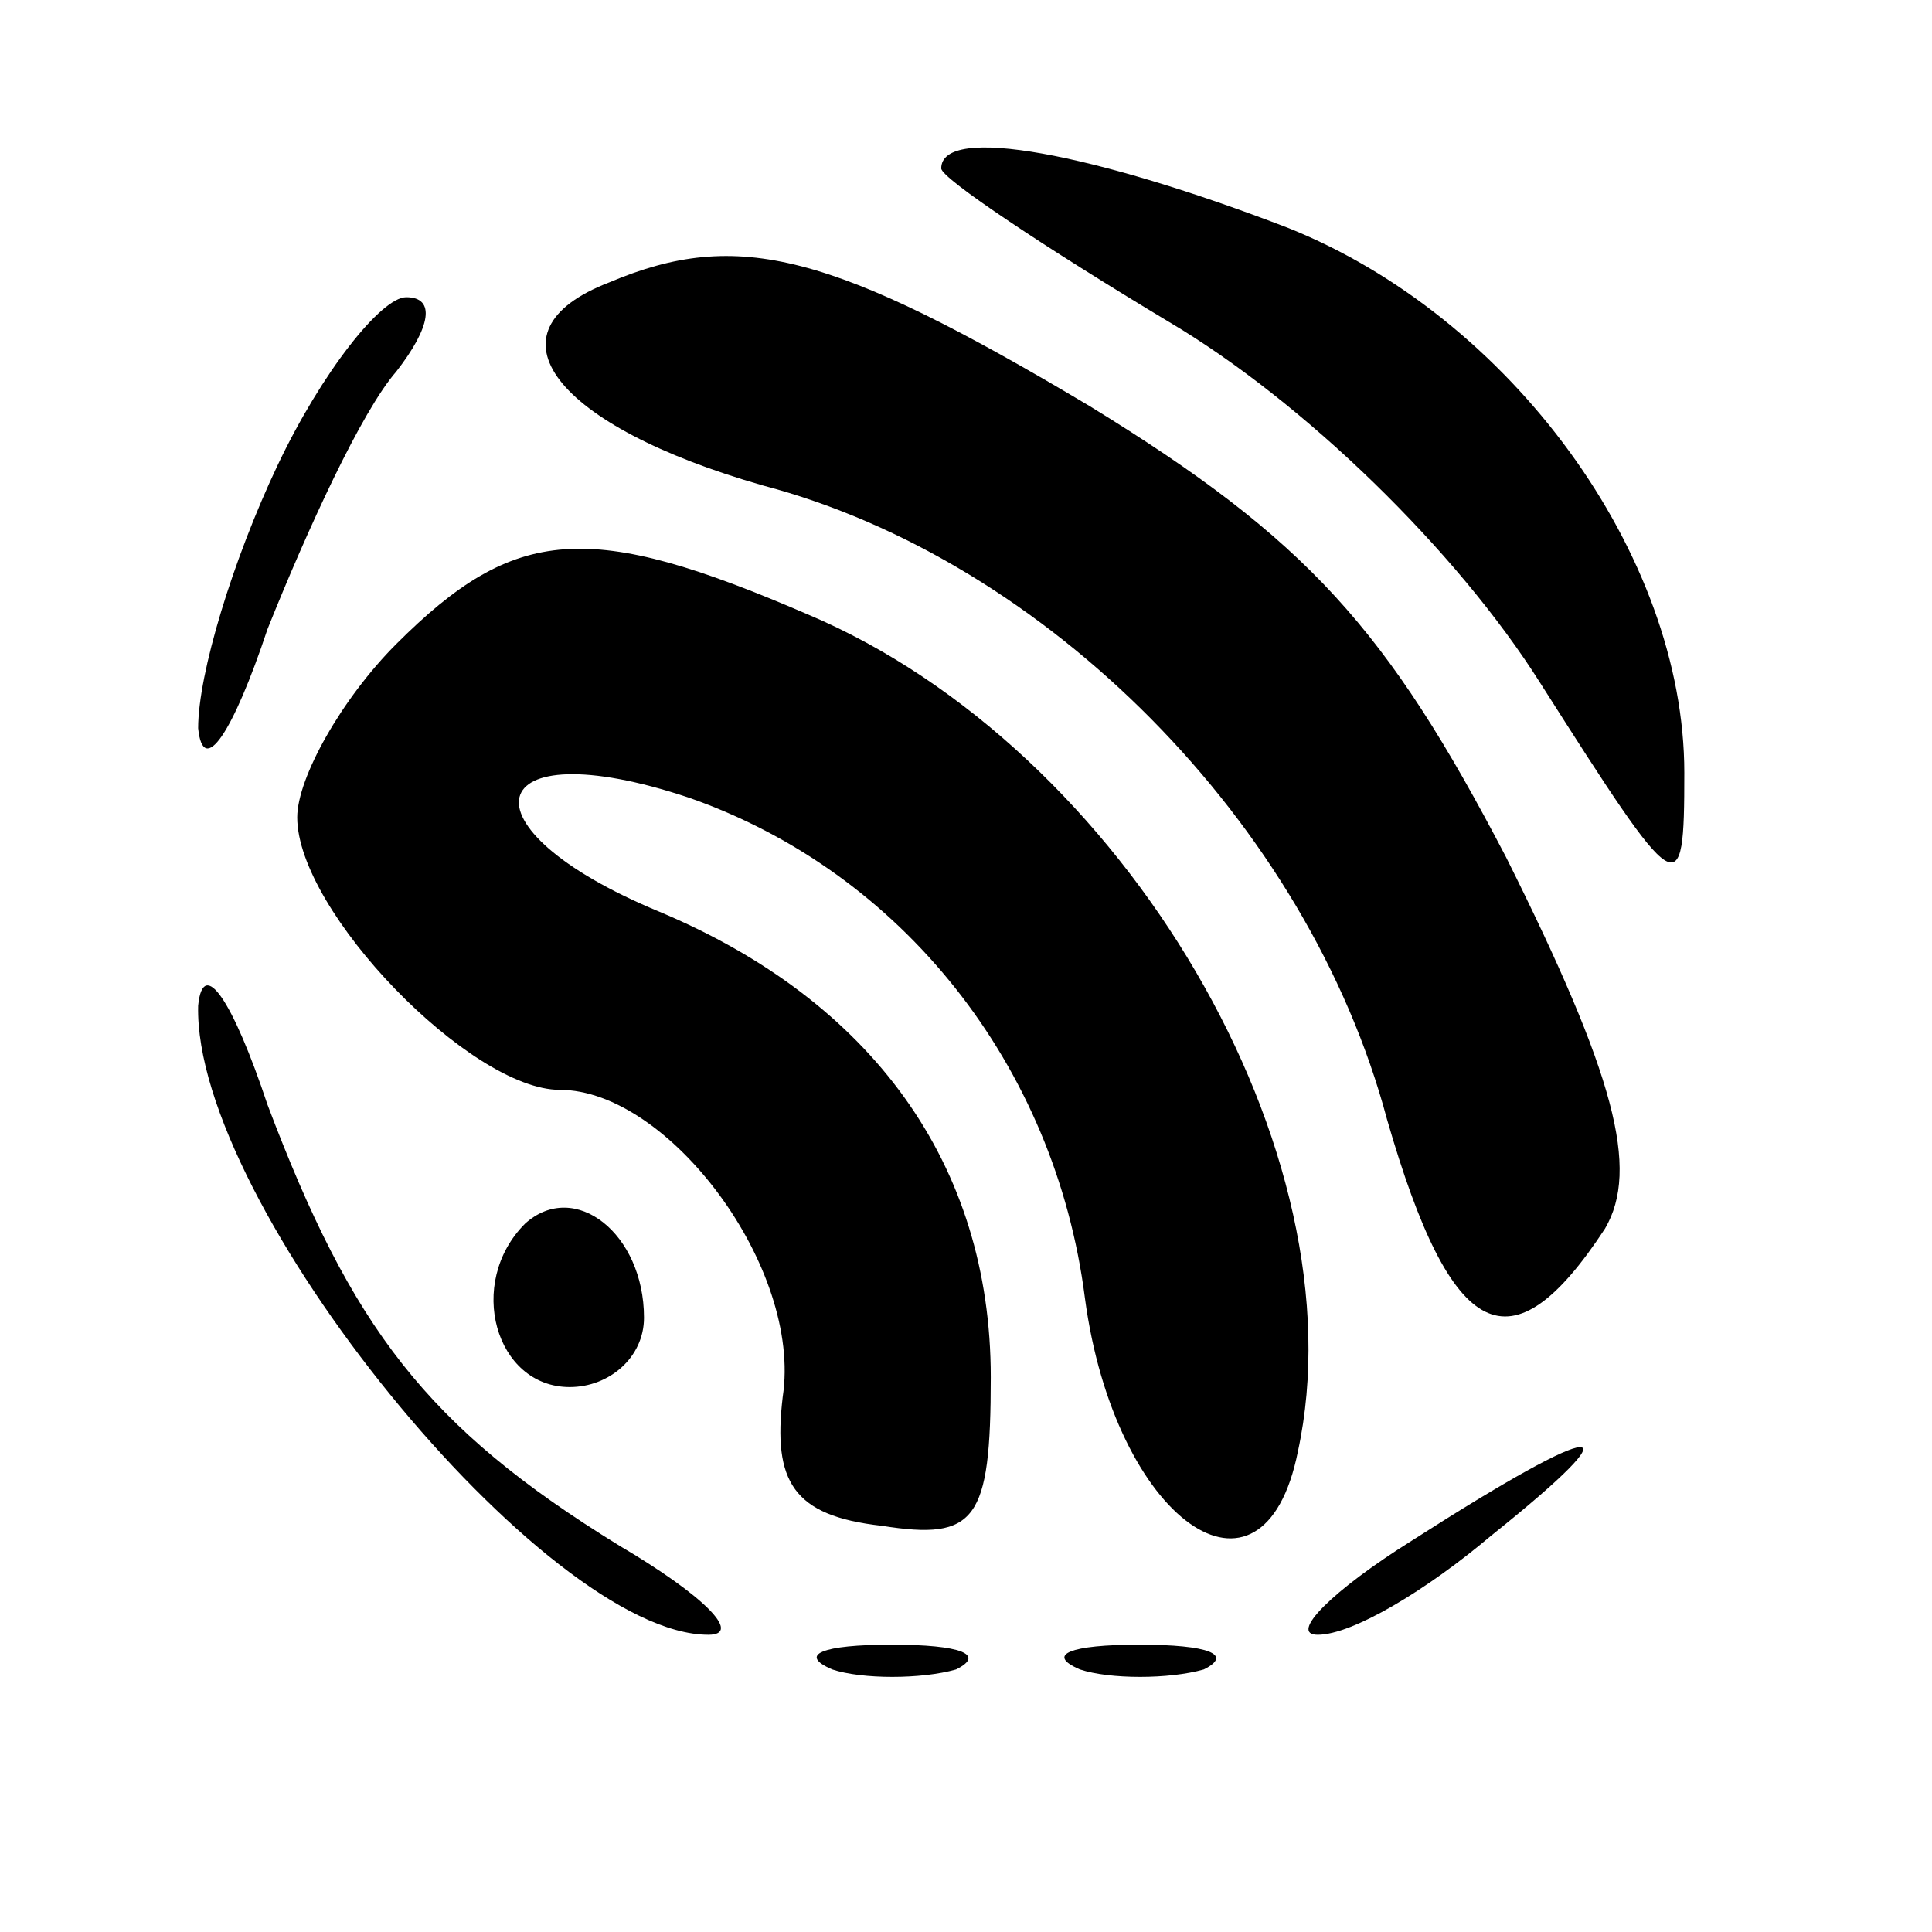 <?xml version="1.0" standalone="no"?>
<!DOCTYPE svg PUBLIC "-//W3C//DTD SVG 20010904//EN"
 "http://www.w3.org/TR/2001/REC-SVG-20010904/DTD/svg10.dtd">
<svg version="1.0" xmlns="http://www.w3.org/2000/svg"
 width="39pt" height="39pt" viewBox="0 0 39 39"
 preserveAspectRatio="xMidYMid meet">

<g transform="translate(0,39) scale(0.1,-0.1)"
fill="#000000" stroke="none">
<path d="M190 356 c0 -2 21 -16 46 -31 27 -16 58 -46 75 -73 28 -44 29 -45 29
-18 0 44 -35 92 -80 110 -39 15 -70 21 -70 12z"/>
<path d="M123 333 c-26 -10 -11 -29 31 -41 57 -15 110 -68 126 -128 13 -45 25
-51 44 -22 7 12 2 31 -20 75 -24 46 -40 64 -84 91 -52 31 -71 36 -97 25z"/>
<path d="M56 296 c-9 -19 -16 -42 -16 -53 1 -10 7 -1 14 20 8 20 19 44 26 52
7 9 8 15 2 15 -5 0 -17 -15 -26 -34z"/>
<path d="M80 260 c-11 -11 -20 -27 -20 -35 0 -19 35 -55 53 -55 22 0 49 -36
45 -62 -2 -17 2 -24 20 -26 19 -3 22 1 22 30 0 43 -24 76 -67 94 -41 17 -36
37 6 23 43 -15 74 -54 80 -101 6 -45 36 -66 43 -31 13 60 -35 142 -99 169 -44
19 -59 18 -83 -6z"/>
<path d="M40 187 c-1 -40 70 -127 103 -127 7 0 -1 8 -18 18 -39 24 -54 44 -71
89 -7 21 -13 30 -14 20z"/>
<path d="M106 143 c-12 -12 -6 -33 9 -33 8 0 15 6 15 14 0 17 -14 28 -24 19z"/>
<path d="M285 79 c-16 -10 -25 -19 -19 -19 7 0 22 9 35 20 30 24 23 24 -16 -1z"/>
<path d="M168 53 c6 -2 18 -2 25 0 6 3 1 5 -13 5 -14 0 -19 -2 -12 -5z"/>
<path d="M218 53 c6 -2 18 -2 25 0 6 3 1 5 -13 5 -14 0 -19 -2 -12 -5z"/>
</g>
</svg>
